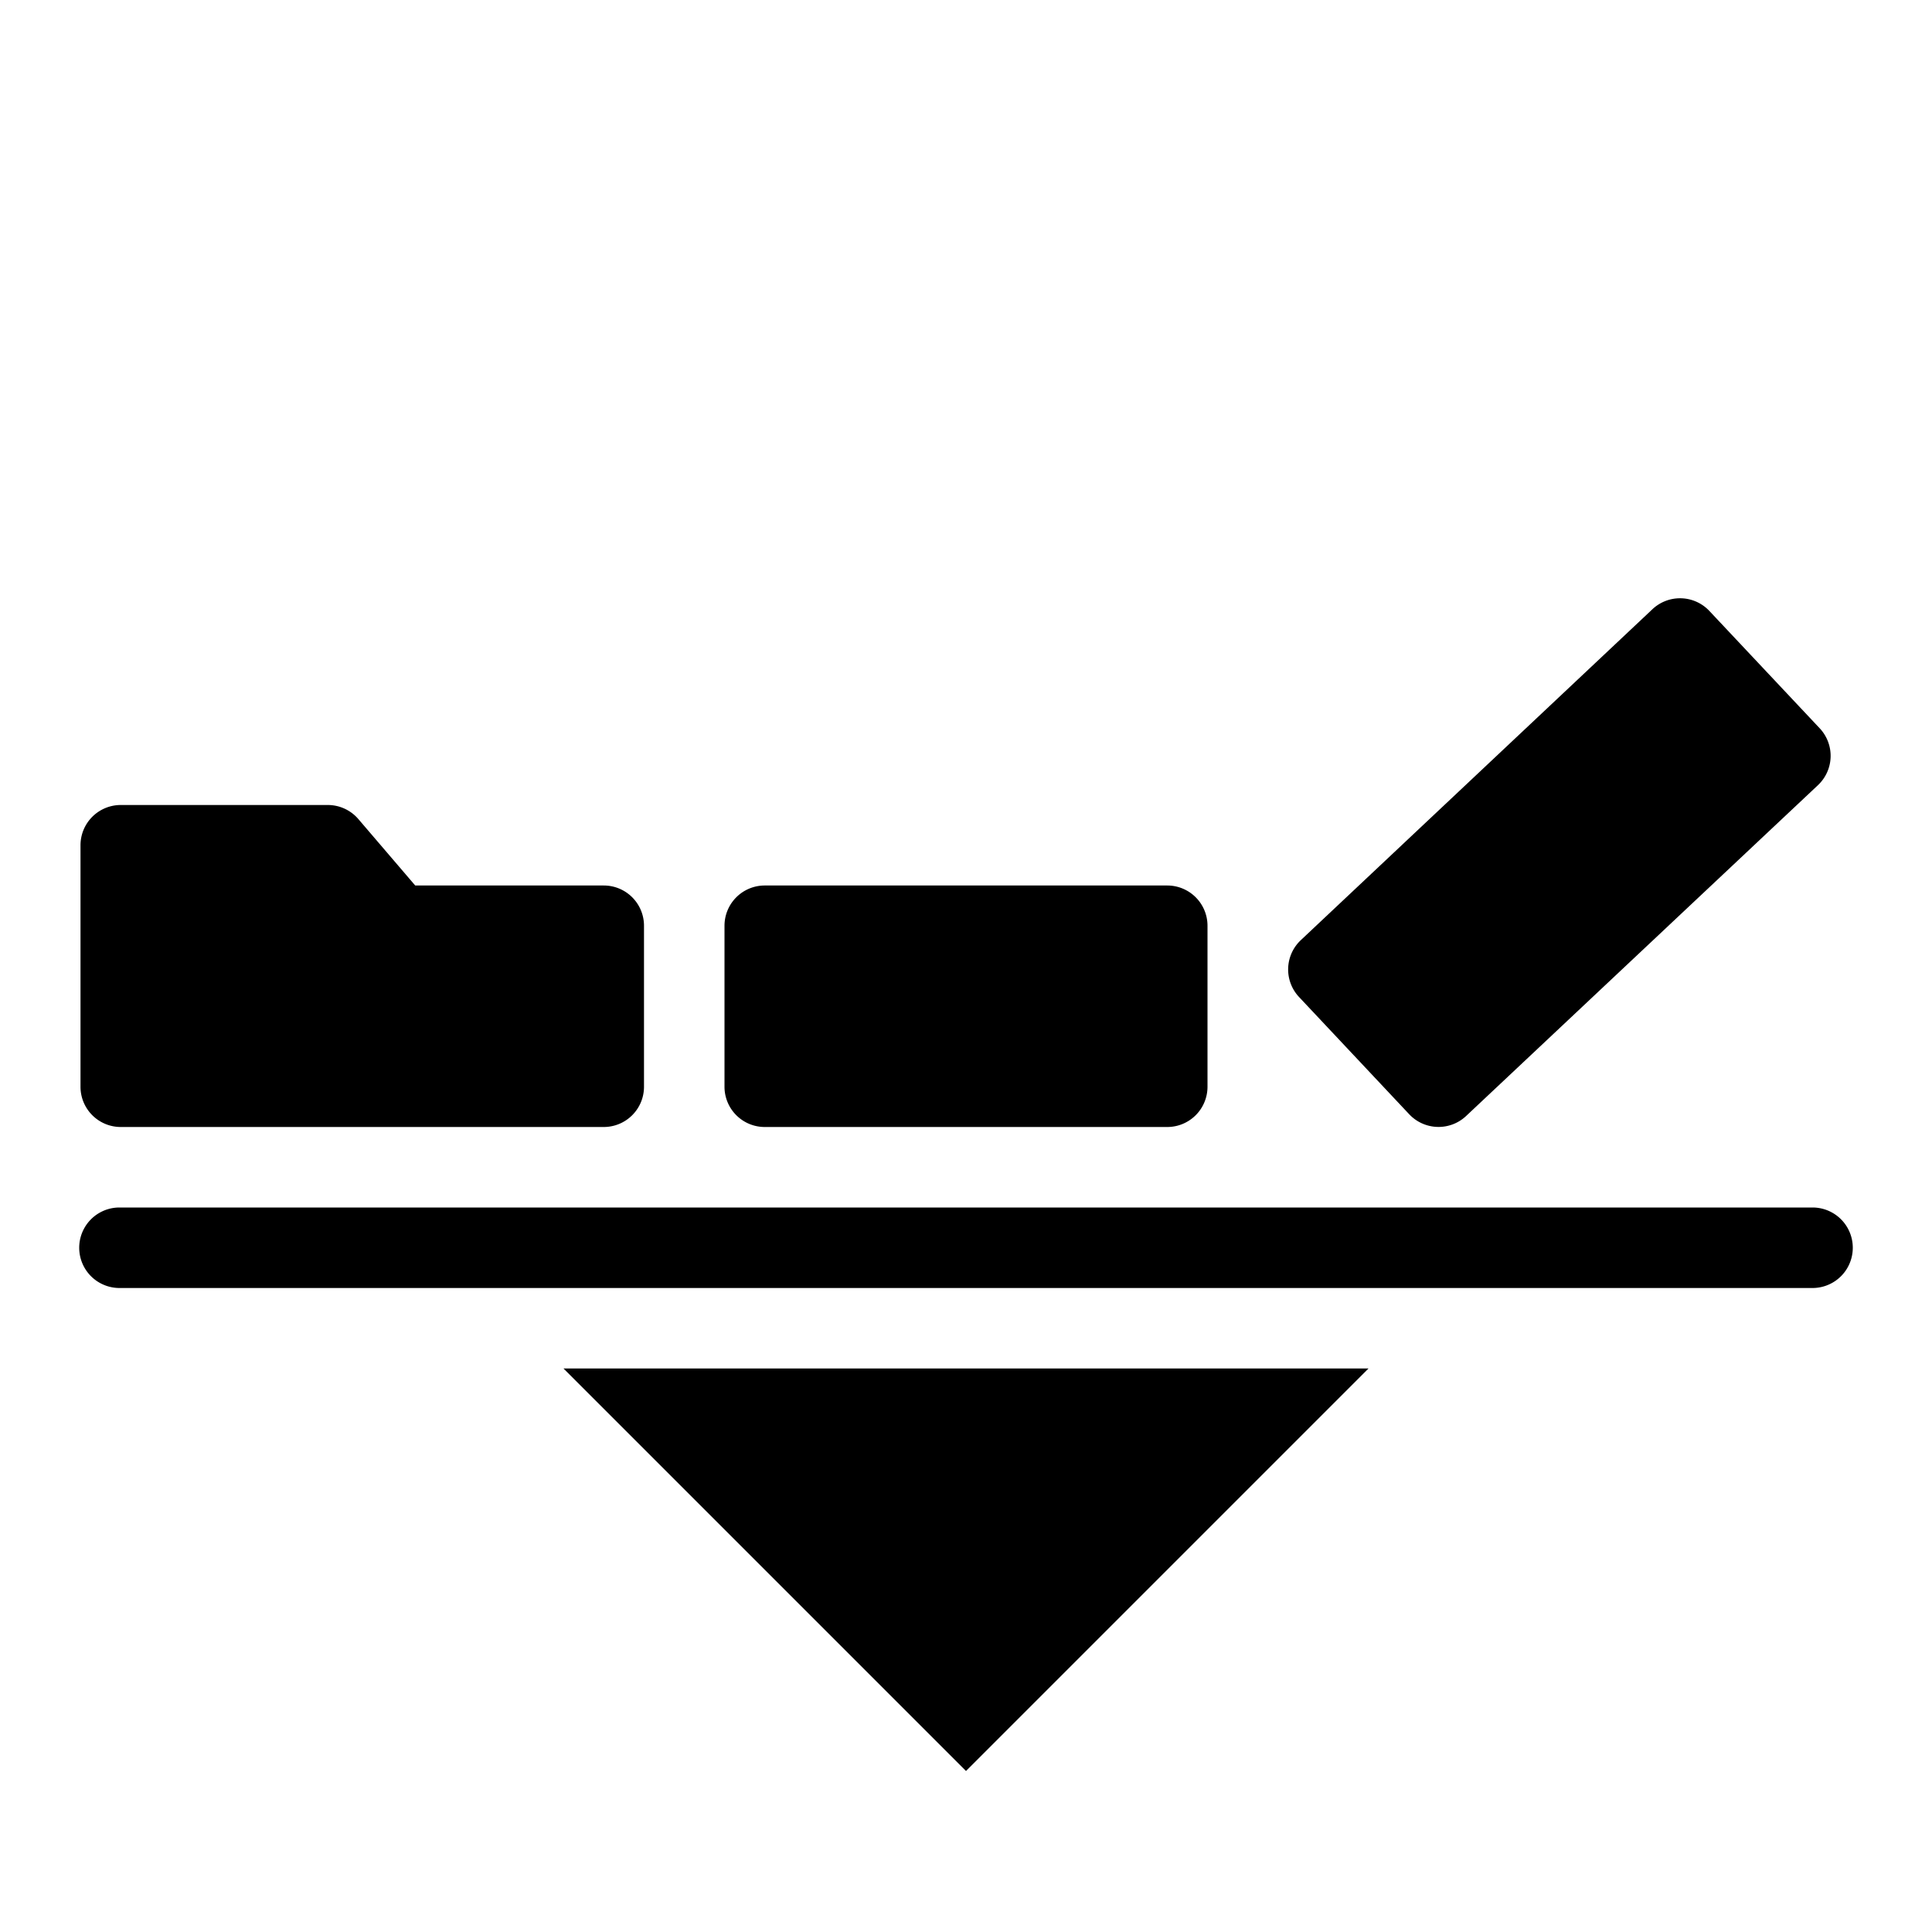 <?xml version="1.0" encoding="UTF-8"?><!DOCTYPE svg PUBLIC "-//W3C//DTD SVG 1.1//EN" "http://www.w3.org/Graphics/SVG/1.1/DTD/svg11.dtd"><svg xmlns="http://www.w3.org/2000/svg" xmlns:xlink="http://www.w3.org/1999/xlink" version="1.1" id="mdi-bed" width="24" height="24" viewBox="0 0 24 24"><path d="M20.861 7.432a.5.5 0 00-.334.136l-4.369 4.112a.5.5 0 00-.021.705l1.369 1.457a.5.5 0 00.707.021l4.371-4.11a.5.5 0 00.021-.706l-1.37-1.457a.5.5 0 00-.374-.158zM1.5 10a.5.5 0 00-.5.5v3a.5.5 0 00.5.5h6a.5.5 0 00.5-.5v-2a.5.5 0 00-.5-.5H5.158l-.707-.826A.5.5 0 004.072 10H1.5zm8 1a.5.5 0 00-.5.5v2a.5.5 0 00.5.5h5a.5.5 0 00.5-.5v-2a.5.5 0 00-.5-.5h-5zm-8.016 4a.5.5 0 100 1h21.032a.5.5 0 100-1H1.484zM7 17l5 5 5-5H7z" /></svg>
